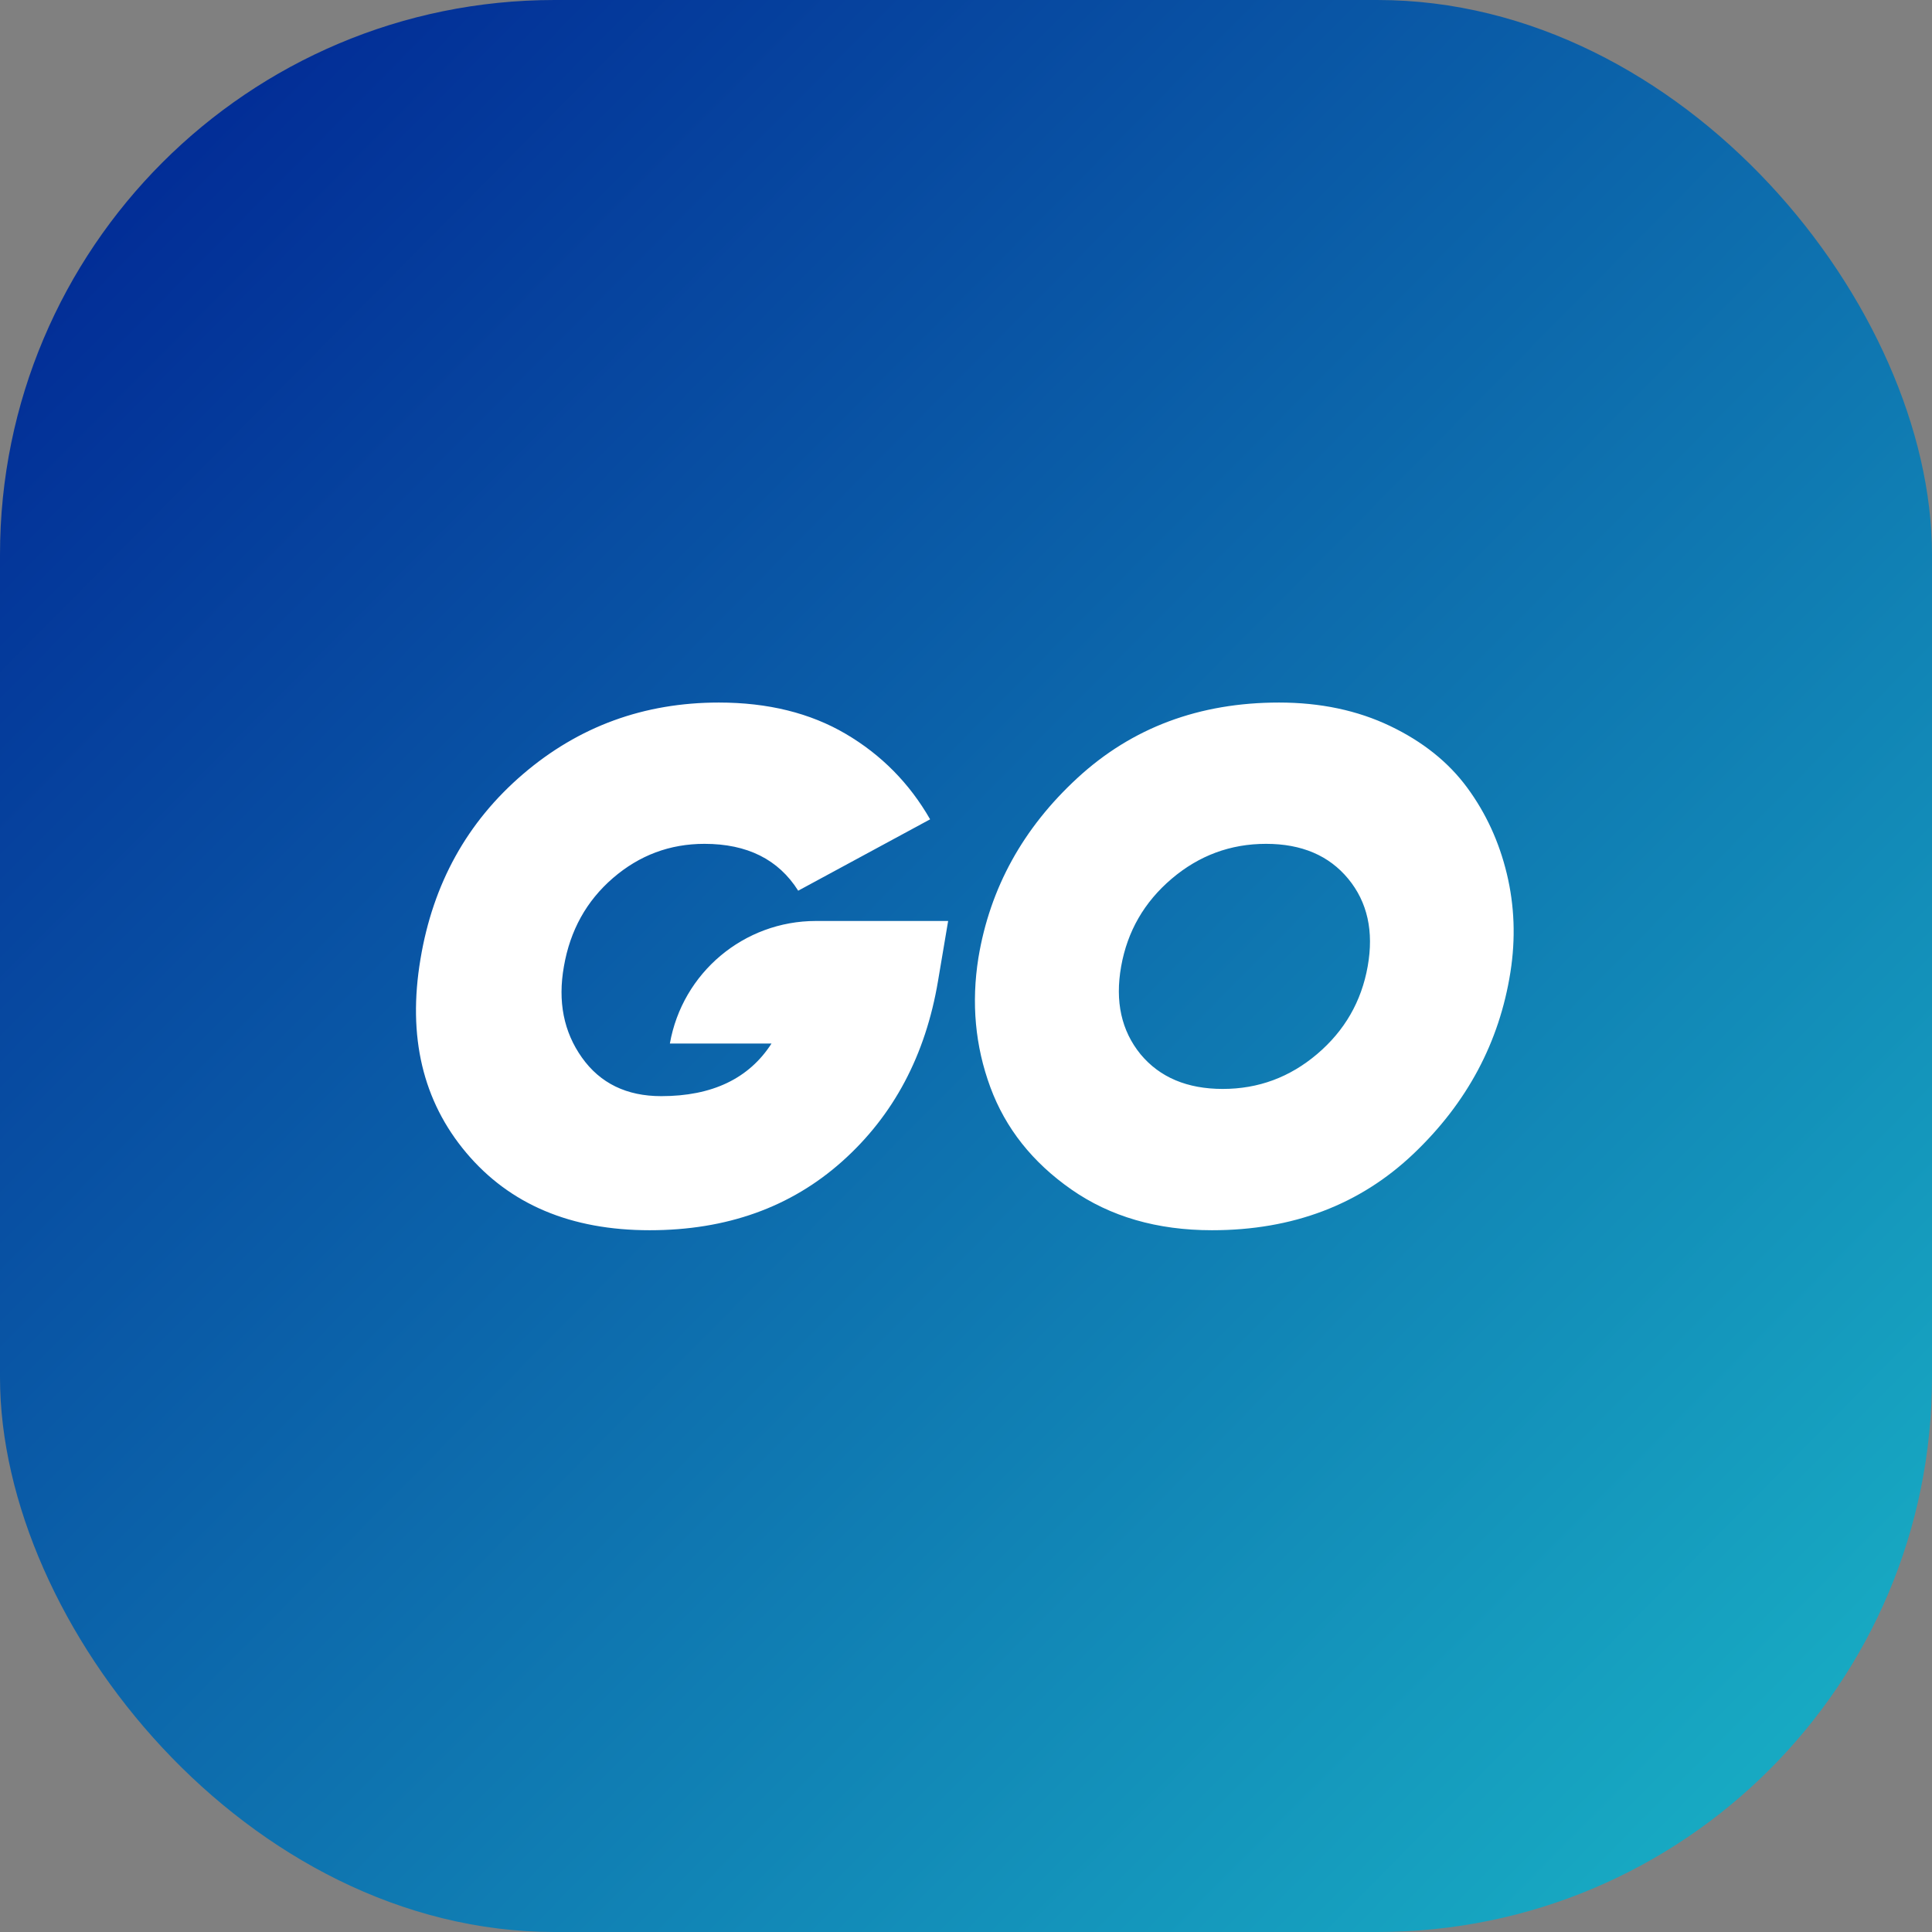 <?xml version="1.0" encoding="UTF-8"?>
<svg width="209px" height="209px" viewBox="0 0 209 209" version="1.1" xmlns="http://www.w3.org/2000/svg" xmlns:xlink="http://www.w3.org/1999/xlink">
    <rect x="0" y="0" width="209" height="209" fill="#808080" stroke="none"/>
    <title>Group 2</title>
    <defs>
        <linearGradient x1="0%" y1="0%" x2="102%" y2="101%" id="linearGradient-1">
            <stop stop-color="#002092" offset="0%"></stop>
            <stop stop-color="#1AB9C8" offset="100%"></stop>
        </linearGradient>
    </defs>
    <g id="Page-1" stroke="none" stroke-width="1" fill="none" fill-rule="evenodd">
        <g id="Desktop-HD-Copy" transform="translate(-458, -408)">
            <g id="Group-2" transform="translate(458, 408)">
                <rect id="Rectangle" fill="url(#linearGradient-1)" x="0" y="0" width="209" height="209" rx="60"></rect>
                <path d="M70.283,133.084 C78.601,133.084 85.541,130.602 91.104,125.637 C96.667,120.672 100.124,114.16 101.476,106.102 L102.568,99.629 L88.268,99.629 C80.482,99.629 73.819,105.219 72.466,112.886 L72.466,112.886 L72.466,112.886 L83.462,112.886 C81.018,116.681 77.041,118.579 71.53,118.579 C67.787,118.579 64.928,117.188 62.952,114.407 C60.977,111.626 60.327,108.337 61.003,104.542 C61.678,100.643 63.446,97.458 66.305,94.989 C69.165,92.52 72.466,91.285 76.209,91.285 C80.836,91.285 84.216,92.974 86.347,96.354 L100.618,88.633 C98.383,84.734 95.341,81.654 91.494,79.392 C87.647,77.131 83.072,76 77.769,76 C69.659,76 62.588,78.586 56.558,83.759 C50.527,88.932 46.836,95.6 45.484,103.762 C44.08,112.132 45.731,119.112 50.436,124.701 C55.141,130.29 61.756,133.084 70.283,133.084 Z M131.11,133.084 C139.844,133.084 147.109,130.329 152.906,124.818 C158.703,119.307 162.199,112.756 163.395,105.166 C163.967,101.527 163.837,97.978 163.005,94.521 C162.173,91.064 160.744,87.957 158.716,85.202 C156.688,82.447 153.907,80.224 150.372,78.534 C146.837,76.845 142.833,76 138.362,76 C129.732,76 122.467,78.716 116.566,84.149 C110.665,89.582 107.091,96.068 105.843,103.606 C105.063,108.493 105.492,113.159 107.13,117.604 C108.768,122.049 111.692,125.741 115.903,128.678 C120.114,131.615 125.183,133.084 131.11,133.084 Z M132.28,117.799 C128.432,117.799 125.469,116.551 123.389,114.056 C121.31,111.509 120.608,108.337 121.284,104.542 C121.96,100.747 123.779,97.588 126.743,95.067 C129.706,92.546 133.111,91.285 136.959,91.285 C140.806,91.285 143.769,92.546 145.849,95.067 C147.928,97.588 148.63,100.747 147.954,104.542 C147.278,108.337 145.459,111.496 142.495,114.017 C139.532,116.538 136.127,117.799 132.28,117.799 Z" id="GO" fill="#FFFFFF" fill-rule="nonzero"></path>
            </g>
        </g>
    </g>
</svg>
